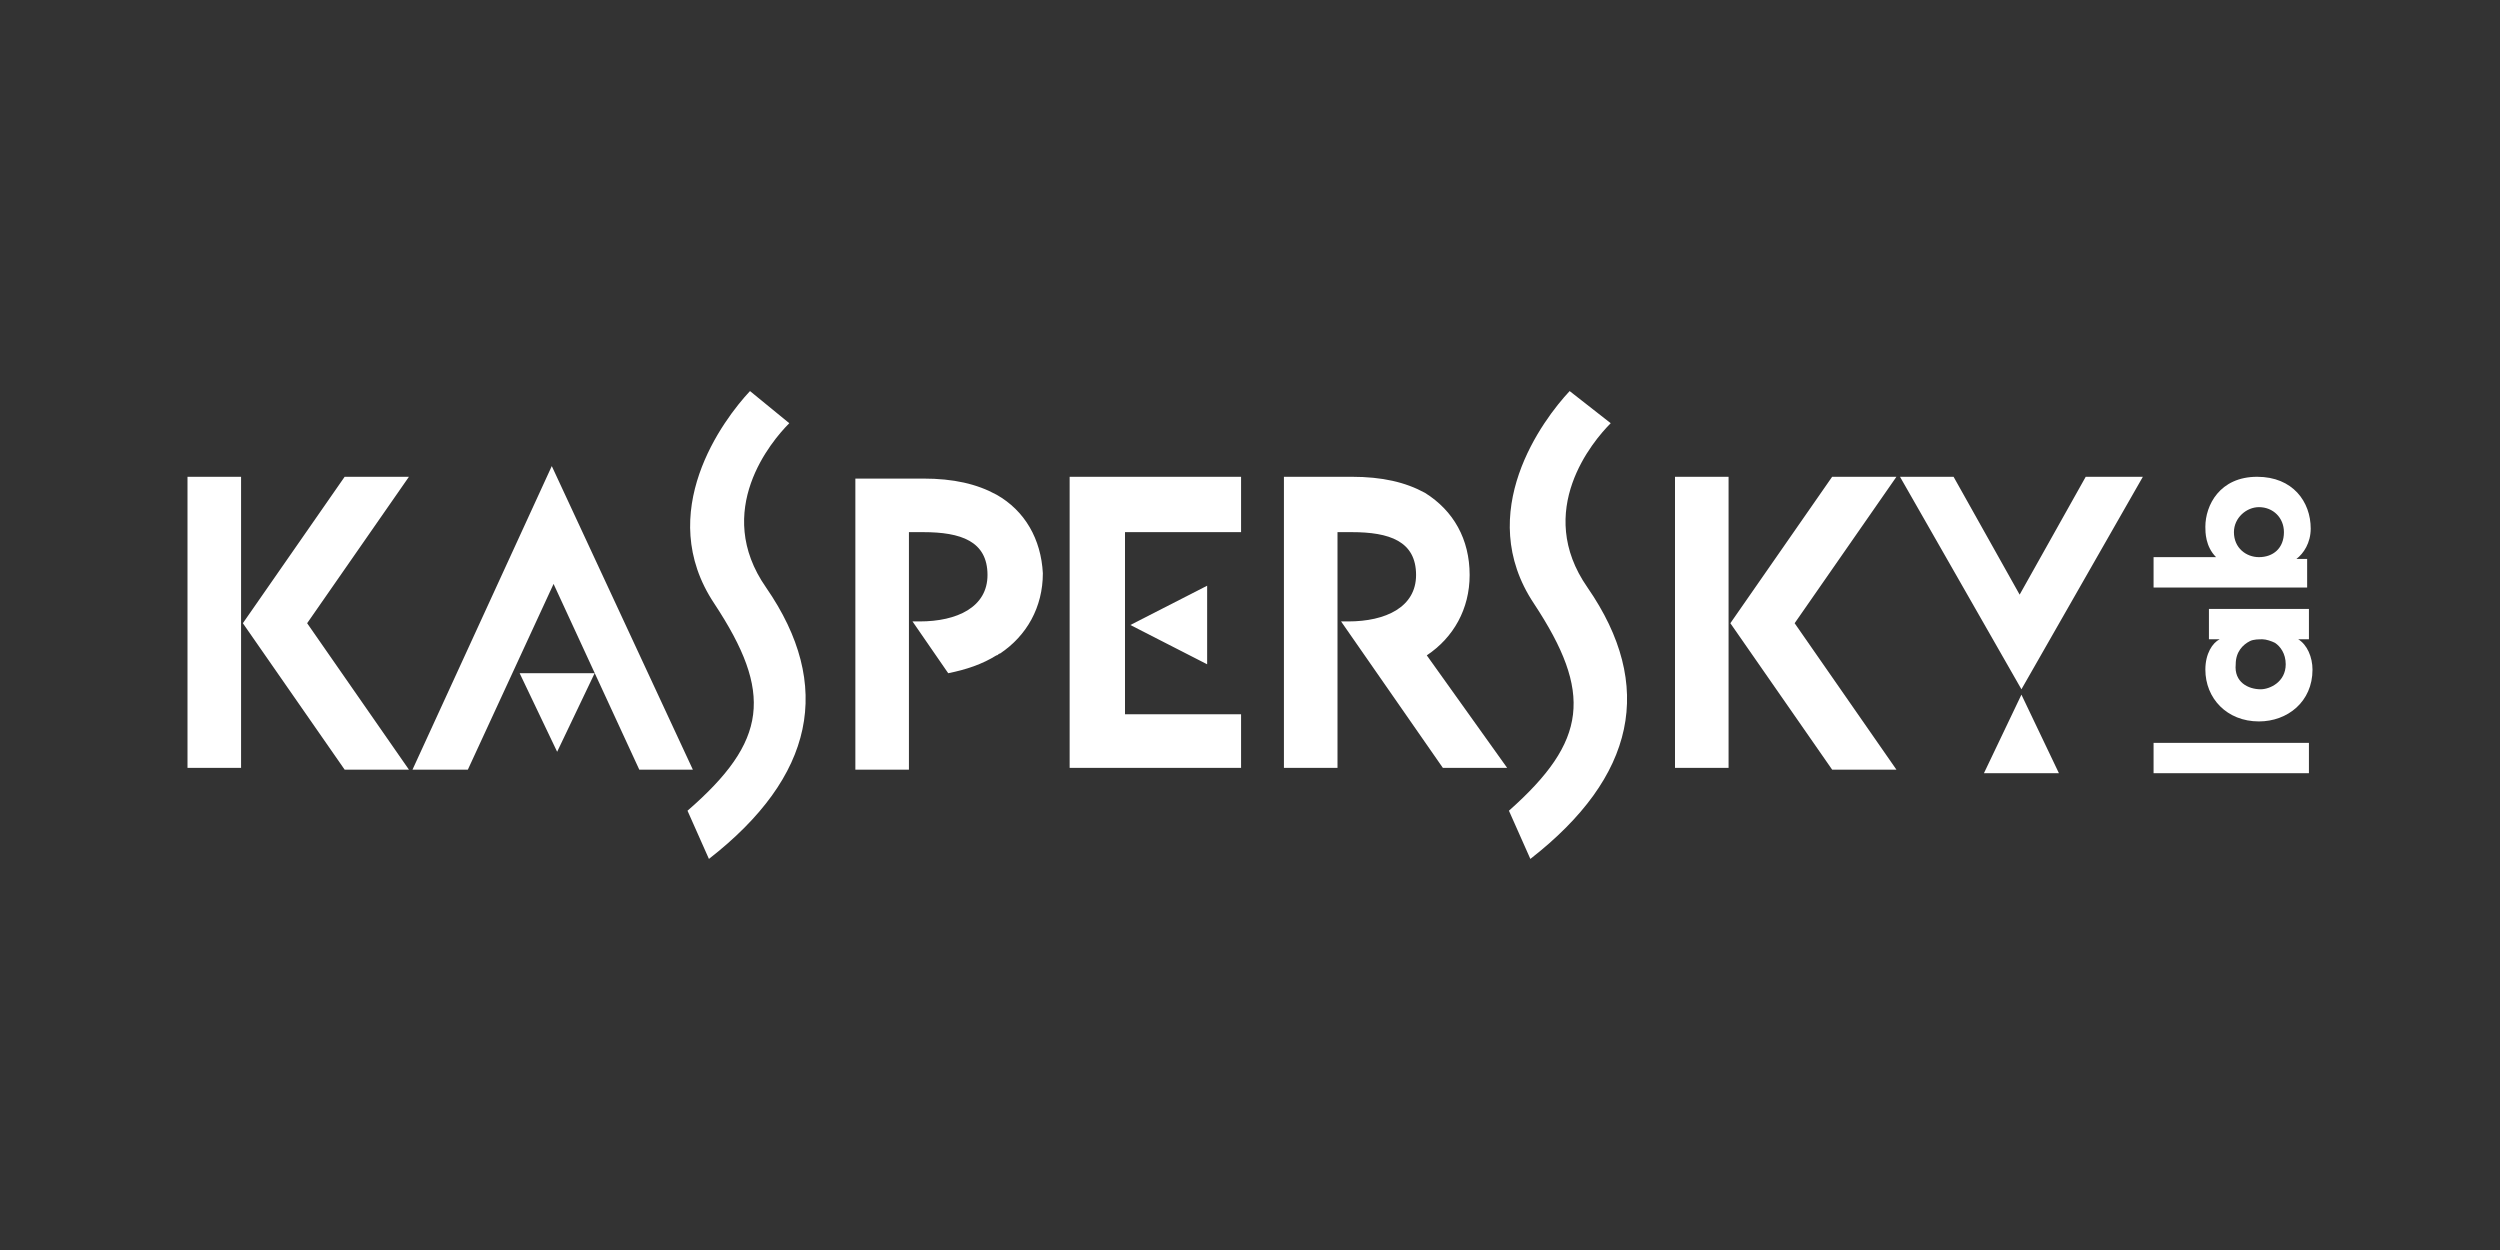 <?xml version="1.0" encoding="utf-8"?>
<!-- Generator: Adobe Illustrator 22.1.0, SVG Export Plug-In . SVG Version: 6.00 Build 0)  -->
<svg version="1.0" id="Layer_1" xmlns="http://www.w3.org/2000/svg" xmlns:xlink="http://www.w3.org/1999/xlink" x="0px" y="0px"
	 viewBox="0 0 140 70" style="enable-background:new 0 0 140 70;" xml:space="preserve">
<rect x="0" y="0" width="140" height="70" fill="#333333" stroke="none"/>
<style type="text/css">
	.st0{fill:#FFFFFF;}
</style>
<title>лого_айгудс</title>
<desc>Created with Sketch.</desc>
<g id="Page-1">
	<g id="Logo-_x2F_-Касперский" transform="translate(-20, -19)">
		<g id="Group" transform="translate(20, 19)">
			<path id="Shape" class="st0" d="M115.3,43.3l-2.1-4.4l-2.1,4.4H115.3z M67.6,32.8L63.3,35l4.3,2.2V32.8L67.6,32.8z M29.1,37.7
				l2.1,4.4l2.1-4.4H29.1z M126.5,28.4c-0.7,0-1.4,0.6-1.4,1.4c0,0.9,0.7,1.4,1.4,1.4c0.8,0,1.4-0.5,1.4-1.4
				C127.9,29,127.3,28.4,126.5,28.4L126.5,28.4z M120.6,32.9v-1.7h3.5c-0.6-0.6-0.6-1.4-0.6-1.7c0-1.2,0.8-2.8,2.9-2.8
				c2,0,3,1.4,3,2.9c0,0.8-0.4,1.4-0.8,1.7h0.6v1.6H120.6z M126.6,38.6c0.5,0,1.4-0.4,1.4-1.4c0-0.6-0.3-1-0.6-1.2
				c-0.2-0.1-0.5-0.2-0.7-0.2c-0.2,0-0.5,0-0.7,0.1c-0.4,0.2-0.8,0.6-0.8,1.3C125.1,38.2,125.9,38.6,126.6,38.6L126.6,38.6
				L126.6,38.6z M129.3,34.1v1.7h-0.6c0.5,0.3,0.8,1,0.8,1.7c0,1.8-1.4,2.9-3,2.9c-1.8,0-3-1.3-3-2.9c0-0.9,0.4-1.5,0.8-1.7h-0.6
				v-1.7H129.3L129.3,34.1z M120.6,43.3v-1.7h8.7v1.7H120.6L120.6,43.3z"/>
			<path id="Shape_1_" class="st0" d="M84.5,45.4l1.2,2.7c5.9-4.6,7-9.7,3.2-15.2c-3-4.3,0.3-8.2,1.3-9.2l-2.3-1.8
				c-1.5,1.6-5.4,6.8-2,11.9C89.2,38.8,88.9,41.5,84.5,45.4z M38.5,45.4l1.2,2.7c5.9-4.6,7-9.7,3.2-15.2c-3-4.3,0.3-8.2,1.3-9.2
				L42,21.9c-1.5,1.6-5.4,6.8-2,11.9C43.3,38.8,43,41.5,38.5,45.4L38.5,45.4z M116.8,26.7l-3.7,6.6l-3.7-6.6h-3l6.8,11.9l6.8-11.9
				H116.8z M55.8,27.7c-1.1-0.6-2.4-0.9-4.1-0.9h-3.8v16.3h3V29.8h0.8c2.1,0,3.6,0.5,3.6,2.4c0,1.8-1.7,2.6-3.8,2.6
				c-0.1,0-0.3,0-0.4,0l2,2.9c1-0.2,1.9-0.5,2.7-1c0.1,0,0.1-0.1,0.2-0.1c1.5-1,2.4-2.6,2.4-4.5C58.3,30.2,57.4,28.6,55.8,27.7
				L55.8,27.7z M79.9,36.7c1.5-1,2.4-2.6,2.4-4.5c0-2-0.9-3.6-2.5-4.6c-1.1-0.6-2.4-0.9-4.1-0.9h-3.8v16.3h3V29.8h0.8
				c2.1,0,3.6,0.5,3.6,2.4c0,1.8-1.7,2.6-3.8,2.6c-0.1,0-0.3,0-0.4,0l5.7,8.2h3.6L79.9,36.7L79.9,36.7z M100.5,34.9l5.7-8.2h-3.6
				l-5.7,8.2l5.7,8.2h3.6L100.5,34.9z M96.8,26.7h-3v16.3h3V26.7z M17.2,34.9l5.7-8.2h-3.6l-5.7,8.2l5.7,8.2h3.6L17.2,34.9z
				 M13.5,26.7h-3v16.3h3L13.5,26.7L13.5,26.7z M69.5,29.8v-3.1h-9.6v16.3h9.6V40H63V29.8H69.5L69.5,29.8z M38.8,43.1h-3L31,32.7
				l-4.8,10.4h-3.1l7.8-17L38.8,43.1L38.8,43.1z"/>
		</g>
	</g>
</g>
</svg>
